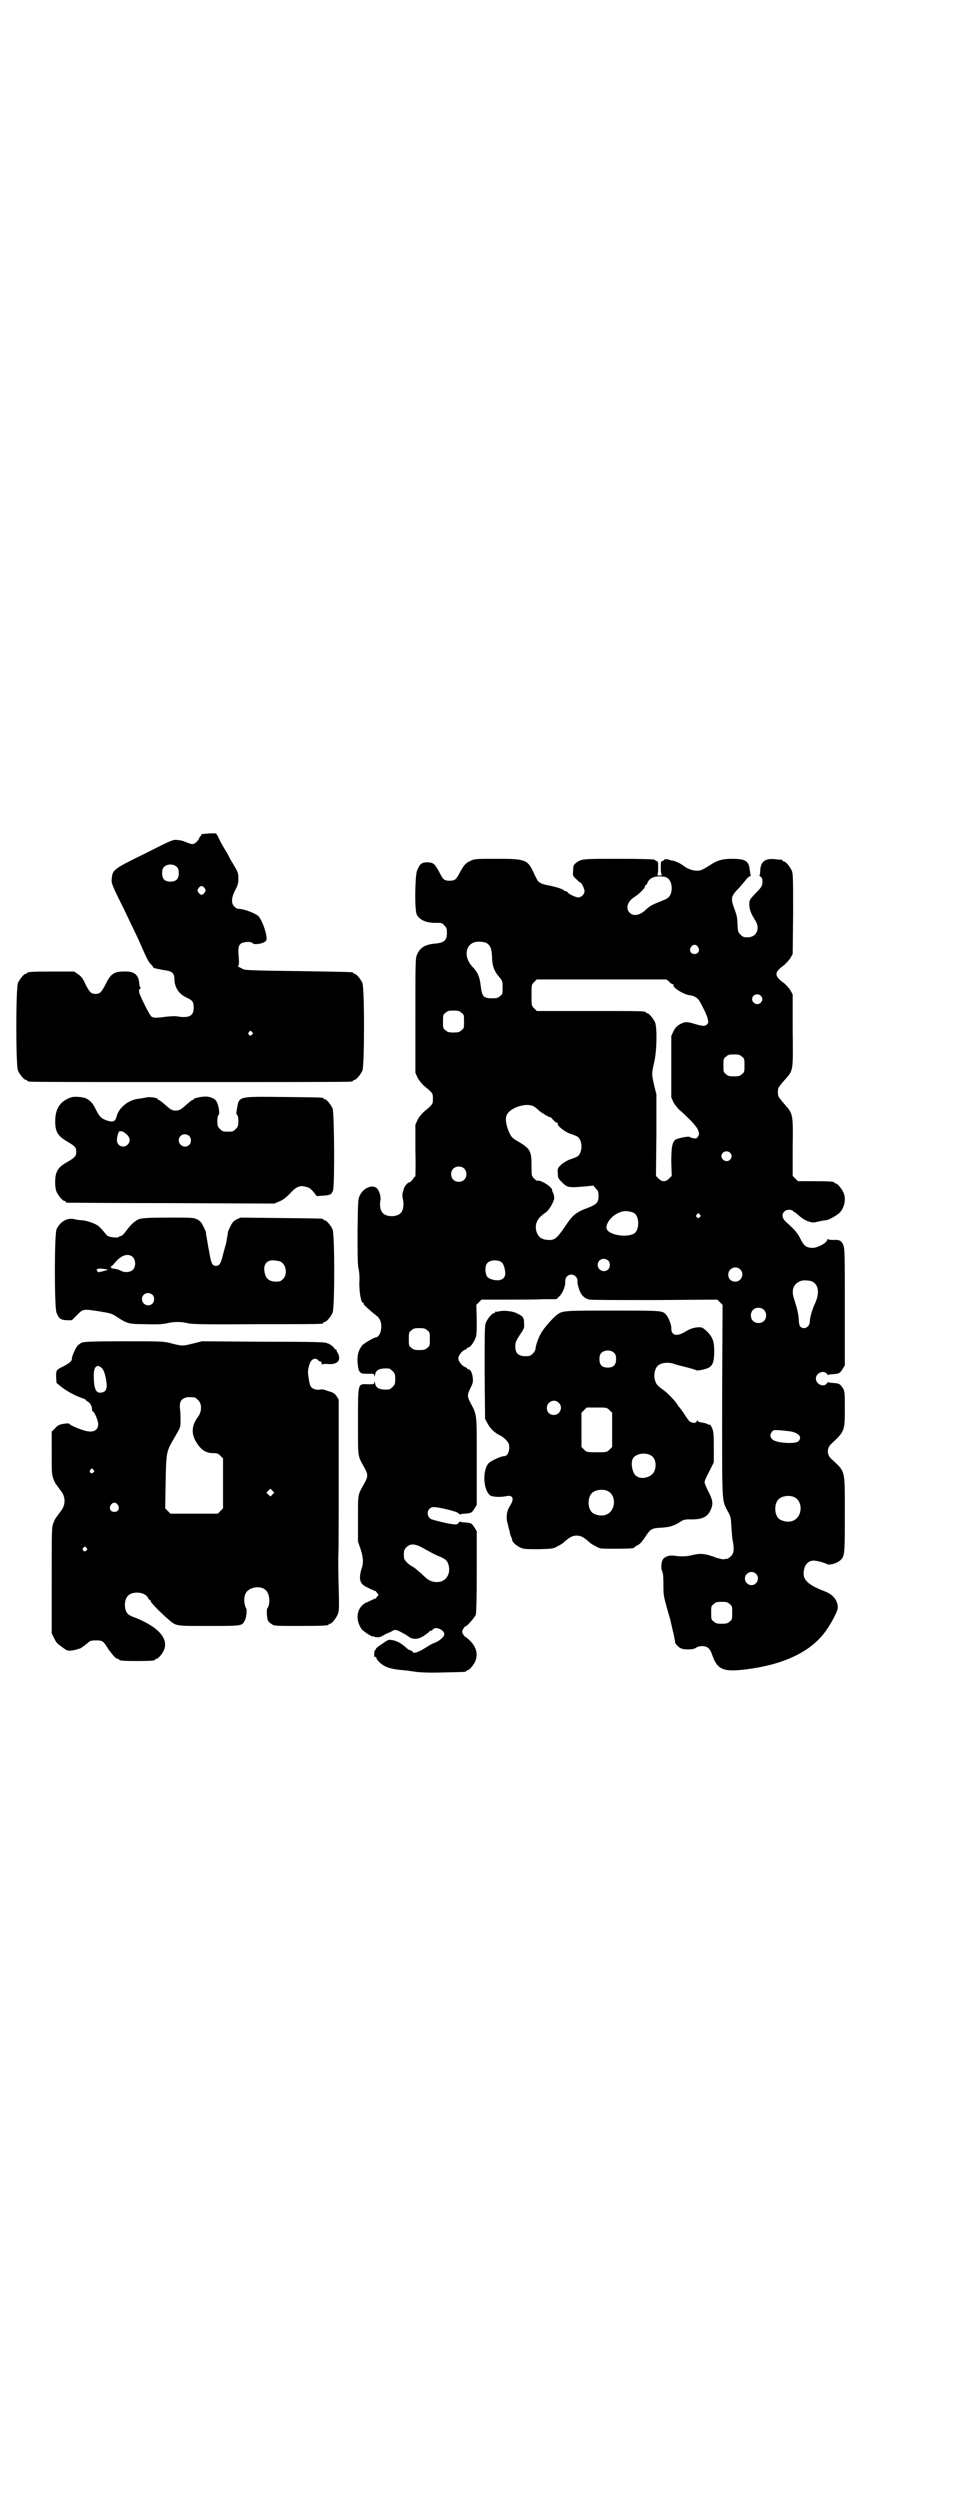 <?xml version="1.0" standalone="no"?>
<!DOCTYPE svg PUBLIC "-//W3C//DTD SVG 20010904//EN"
 "http://www.w3.org/TR/2001/REC-SVG-20010904/DTD/svg10.dtd">
<svg version="1.0" xmlns="http://www.w3.org/2000/svg"
 width="1100pt" height="2850pt" viewBox="0 0 1100 2850"
 preserveAspectRatio="xMidYMid meet">
<g transform="translate(0,2850) scale(0.5,-0.5)"
fill="#000000" stroke="none">
<path d="M461 3798 c-1 0 -3 -1 -2 -2 1 -1 0 -2 -1 -2 -1 0 -2 -2 -3 -4 -1 -3
-4 -7 -7 -10 -7 -6 -9 -6 -26 1 -5 2 -8 3 -18 4 -9 1 -12 0 -73 -31 -72 -35
-74 -37 -76 -57 -1 -10 -1 -12 26 -66 35 -73 33 -68 46 -98 7 -16 13 -28 17
-31 3 -3 6 -7 6 -8 0 -1 12 -4 32 -7 11 -2 16 -8 16 -18 0 -20 10 -35 27 -43
15 -7 17 -10 17 -24 0 -17 -9 -23 -33 -20 -7 2 -19 1 -30 0 -21 -3 -28 -3 -33
0 -4 2 -24 42 -28 54 -1 7 -1 8 2 10 1 1 2 2 1 2 -1 0 -2 3 -3 7 -1 23 -11 31
-36 30 -22 0 -30 -6 -41 -29 -10 -19 -13 -22 -23 -22 -10 0 -13 3 -23 22 -6
14 -10 18 -17 23 l-9 6 -48 0 c-49 0 -59 -1 -59 -3 0 -1 -1 -2 -3 -2 -4 0 -14
-12 -18 -21 -5 -11 -5 -189 0 -200 4 -9 14 -21 18 -21 2 0 3 -1 3 -2 0 0 2 -2
6 -2 3 -1 167 -1 366 -1 199 0 363 0 367 1 3 0 5 2 5 2 0 1 1 2 3 2 4 0 14 12
18 21 5 11 5 189 0 200 -4 9 -14 21 -18 21 -2 0 -3 1 -3 2 0 2 -1 2 -125 4
-92 1 -121 2 -125 4 -11 5 -15 8 -13 8 2 0 3 4 2 17 -2 25 -1 28 4 33 5 5 24
6 27 2 3 -5 25 -2 31 5 6 5 -8 48 -18 57 -9 7 -33 16 -46 16 -2 0 -5 2 -8 5
-8 7 -7 21 2 38 6 11 7 16 7 26 0 12 0 13 -13 35 -4 6 -9 16 -12 22 -4 6 -9
15 -12 20 -3 5 -7 13 -9 18 l-5 8 -14 0 c-8 -1 -16 -1 -18 -2z m-57 -75 c3 -3
4 -7 4 -14 0 -13 -6 -19 -19 -19 -13 0 -19 6 -19 19 0 7 1 11 4 14 7 8 23 8
30 0z m63 -48 c3 -5 3 -5 0 -10 -2 -3 -5 -5 -7 -5 -2 0 -5 2 -7 5 -3 5 -3 5 0
10 2 3 5 5 7 5 2 0 5 -2 7 -5z m108 -328 c3 -3 3 -3 0 -6 -4 -5 -11 1 -7 6 4
4 4 4 7 0z"/>
<path d="M1073 3737 c-11 -5 -15 -10 -25 -29 -7 -13 -10 -16 -22 -16 -12 0
-15 3 -22 17 -12 22 -14 24 -28 25 -14 0 -17 -3 -24 -18 -5 -12 -6 -90 -1
-101 7 -13 23 -20 47 -19 9 0 11 0 16 -6 5 -5 6 -7 6 -17 0 -16 -6 -22 -24
-24 -26 -2 -37 -9 -44 -25 -4 -8 -4 -16 -4 -139 l0 -131 5 -11 c3 -6 9 -13 14
-18 21 -17 21 -18 21 -30 0 -12 0 -13 -21 -30 -5 -5 -11 -12 -14 -18 l-5 -11
0 -59 c1 -32 0 -59 0 -59 -1 0 -4 -3 -6 -7 -3 -3 -5 -6 -6 -6 -5 0 -13 -9 -15
-17 0 -1 -1 -4 -2 -7 -1 -3 -1 -10 1 -17 2 -13 0 -25 -6 -30 -8 -9 -32 -9 -40
0 -6 5 -8 18 -6 28 2 9 -2 23 -8 29 -10 9 -30 1 -38 -15 -5 -9 -5 -10 -6 -81
0 -52 0 -76 2 -86 2 -8 3 -23 2 -35 0 -21 4 -44 8 -44 1 0 2 -1 2 -3 0 -2 12
-13 27 -25 10 -7 14 -16 13 -30 -1 -12 -6 -20 -12 -21 -6 -1 -28 -14 -32 -19
-8 -11 -11 -21 -10 -38 2 -24 5 -27 24 -26 13 0 14 0 14 -4 0 -4 1 -3 2 2 2
11 10 15 31 14 2 0 6 -3 9 -6 5 -5 6 -7 6 -18 0 -11 -1 -13 -6 -18 -3 -3 -7
-6 -9 -6 -21 -1 -29 3 -31 14 -1 5 -2 6 -2 2 0 -4 -1 -4 -14 -4 -24 1 -23 5
-23 -87 0 -85 -1 -74 15 -104 8 -14 8 -20 0 -34 -16 -29 -15 -22 -15 -81 l0
-53 6 -17 c6 -19 7 -31 2 -45 -7 -23 -4 -35 13 -42 4 -2 9 -5 13 -6 3 -2 5 -3
5 -2 0 1 2 -1 4 -4 l4 -5 -4 -5 c-2 -3 -4 -5 -4 -4 0 1 -2 0 -5 -2 -4 -1 -10
-5 -16 -7 -21 -11 -25 -38 -10 -60 5 -6 25 -19 27 -17 1 1 2 0 2 0 0 -3 16 -2
18 1 0 0 6 3 11 6 6 2 12 5 13 6 2 1 5 2 7 2 3 0 21 -9 29 -15 10 -8 23 -7 36
2 6 4 11 8 12 9 0 1 1 2 3 2 1 0 4 1 5 3 6 8 26 -1 26 -11 0 -6 -13 -17 -26
-21 -3 -1 -11 -6 -19 -11 -14 -9 -27 -13 -27 -8 0 1 -2 2 -4 3 -3 0 -9 4 -13
8 -10 9 -21 15 -32 16 -6 1 -9 0 -21 -9 -8 -5 -14 -10 -14 -11 0 -2 -1 -3 -2
-3 -1 0 -2 -4 -2 -9 0 -7 1 -9 2 -7 1 2 2 1 3 -2 2 -8 17 -19 27 -22 14 -4 16
-4 35 -6 10 -1 24 -3 31 -4 9 -1 30 -2 60 -1 50 1 52 1 52 3 0 1 1 2 3 2 4 0
14 12 18 21 6 16 2 32 -12 46 -5 5 -10 9 -11 9 -1 0 -3 3 -5 6 -3 5 -3 7 0 12
2 3 4 6 5 6 4 0 21 20 24 27 1 7 2 32 2 99 l0 91 -5 8 c-6 10 -8 11 -22 12 -5
0 -10 1 -10 2 -1 0 -3 -1 -5 -3 -2 -4 -4 -4 -13 -3 -11 1 -38 8 -48 11 -14 6
-11 28 5 28 11 0 53 -10 56 -14 2 -2 4 -3 5 -3 0 1 5 2 10 2 14 1 16 2 22 12
l5 8 0 99 c0 110 1 105 -14 133 -8 15 -8 19 0 35 5 10 6 14 5 22 -1 11 -5 20
-10 20 -2 0 -3 1 -3 2 0 1 -2 2 -4 3 -7 2 -16 13 -16 20 0 7 9 18 16 20 2 1 4
2 4 3 0 1 1 2 3 2 4 0 12 11 16 21 3 7 3 15 3 42 l-1 34 6 6 6 6 58 0 c32 0
70 0 85 1 l28 0 7 7 c7 7 14 23 13 34 0 9 6 15 14 15 8 0 14 -7 14 -14 -1 -3
1 -11 3 -18 5 -15 13 -23 25 -25 5 -1 72 -1 150 -1 l141 1 6 -6 6 -6 -1 -219
c0 -243 -1 -224 13 -252 7 -12 7 -15 8 -34 1 -12 2 -26 3 -32 4 -20 3 -30 -4
-36 -3 -3 -7 -6 -9 -6 -2 0 -6 -1 -9 -1 -3 0 -9 2 -14 3 -25 10 -37 11 -54 7
-17 -4 -25 -4 -43 -2 -11 2 -22 -2 -26 -8 -4 -6 -5 -21 -2 -27 2 -3 3 -12 3
-28 0 -26 0 -27 8 -56 6 -22 8 -26 9 -33 1 -3 3 -14 6 -25 2 -11 4 -20 4 -20
-3 0 8 -13 13 -14 8 -4 30 -3 34 1 3 2 7 4 14 4 13 0 19 -6 24 -22 12 -33 26
-38 84 -30 86 12 147 43 179 93 12 18 23 40 23 47 0 16 -11 30 -30 37 -34 13
-48 24 -48 40 0 18 9 30 23 30 6 0 26 -5 30 -8 6 -3 21 1 30 8 11 10 11 13 11
106 0 105 2 95 -32 127 -9 9 -9 23 0 32 32 30 32 30 32 81 0 38 0 40 -5 48 -6
9 -8 10 -22 11 -5 0 -10 1 -10 2 -1 0 -3 -1 -4 -3 -7 -10 -25 -2 -25 11 0 13
18 20 25 11 1 -2 3 -3 4 -3 0 1 5 2 10 2 14 1 16 2 22 12 l5 8 0 132 c0 115 0
133 -3 141 -4 11 -8 14 -24 13 -6 0 -11 1 -12 2 0 1 -1 1 -1 -1 0 -7 -20 -18
-32 -19 -16 0 -21 4 -29 20 -7 14 -12 20 -33 39 -9 8 -11 17 -4 24 5 5 16 5
20 1 1 -2 3 -3 4 -3 1 0 5 -4 10 -8 4 -4 13 -10 19 -12 12 -4 12 -4 25 -1 8 2
15 3 17 3 6 0 27 12 33 19 10 13 13 30 7 44 -4 9 -14 21 -18 21 -2 0 -3 1 -3
2 0 2 -10 3 -47 3 l-36 0 -6 6 -6 6 0 65 c1 78 1 76 -19 99 -8 9 -14 17 -14
19 -1 5 -1 11 0 16 0 2 6 10 14 19 21 23 20 19 19 115 l0 81 -5 9 c-3 5 -10
12 -14 16 -24 17 -24 25 0 42 4 4 11 11 14 16 l5 9 1 91 c0 80 0 92 -3 99 -4
9 -14 21 -18 21 -2 0 -3 1 -3 2 0 1 -1 1 -2 2 -2 0 -8 0 -14 1 -23 3 -34 -5
-35 -25 0 -6 -1 -12 -2 -12 -1 0 0 -1 3 -3 3 -2 4 -5 4 -11 0 -10 -2 -13 -18
-29 -11 -12 -12 -13 -12 -23 0 -11 4 -21 12 -34 14 -19 6 -41 -16 -41 -9 0
-11 1 -16 6 -6 6 -6 7 -7 24 0 13 -2 22 -6 32 -10 27 -10 31 10 51 5 6 13 15
16 19 3 4 7 7 8 7 2 0 3 1 2 2 0 0 -1 6 -2 13 -2 20 -10 25 -40 25 -22 0 -33
-3 -50 -14 -8 -5 -16 -10 -19 -11 -11 -5 -29 -1 -42 9 -6 5 -21 12 -26 12 -2
0 -4 1 -5 1 -2 2 -13 3 -13 1 0 -1 -2 -2 -4 -3 -4 -1 -4 -2 -4 -16 0 -10 1
-15 3 -16 1 0 -2 -1 -6 -1 -4 0 -7 1 -5 1 1 1 2 6 2 16 0 14 0 15 -4 16 -2 1
-4 2 -4 3 0 1 -36 2 -79 2 -85 0 -88 0 -100 -9 -6 -5 -7 -6 -7 -18 -1 -12 -1
-12 7 -19 4 -5 9 -8 9 -8 3 0 10 -14 10 -20 0 -6 -7 -14 -14 -14 -6 0 -21 7
-24 11 -1 2 -3 3 -5 3 -1 0 -3 1 -5 3 -4 3 -21 8 -37 11 -12 2 -20 6 -23 12
-1 2 -5 9 -8 16 -14 30 -18 32 -84 32 -49 0 -51 0 -61 -5z m449 -38 c7 -4 11
-13 11 -25 -1 -14 -5 -21 -18 -26 -27 -11 -30 -12 -40 -21 -14 -14 -29 -17
-38 -8 -10 10 -5 26 11 36 11 7 24 20 24 24 0 2 1 3 2 3 1 0 3 3 4 6 4 9 13
14 27 14 6 0 14 -1 17 -3z m-414 -148 c11 -5 14 -13 15 -34 0 -18 5 -32 16
-44 8 -10 8 -10 8 -25 0 -13 0 -15 -6 -19 -4 -4 -7 -5 -18 -5 -20 0 -23 4 -26
29 -2 19 -7 31 -18 42 -25 26 -15 60 16 58 4 0 10 -1 13 -2z m485 -10 c5 -8 1
-16 -8 -16 -9 0 -13 8 -8 16 2 3 5 5 8 5 3 0 6 -2 8 -5z m-66 -79 c3 -4 7 -6
9 -6 1 0 2 -1 1 -2 -3 -5 24 -22 37 -23 9 -1 16 -5 21 -11 6 -10 17 -31 20
-42 2 -9 2 -10 -2 -14 -5 -4 -9 -4 -29 2 -17 5 -20 5 -32 -1 -8 -5 -11 -8 -15
-16 l-5 -11 0 -70 0 -70 5 -11 c3 -6 9 -13 13 -17 21 -18 39 -37 43 -46 3 -9
3 -10 0 -15 -3 -5 -4 -5 -11 -4 -4 1 -8 2 -8 3 -3 2 -27 -3 -32 -6 -8 -6 -10
-17 -10 -52 l1 -31 -6 -6 c-4 -4 -8 -6 -12 -6 -4 0 -8 2 -12 6 l-6 6 1 93 0
93 -5 20 c-6 26 -6 28 0 53 6 26 7 78 2 91 -4 9 -14 21 -18 21 -2 0 -3 1 -3 2
0 3 -13 3 -130 3 l-119 0 -6 6 c-6 6 -6 6 -6 30 0 24 0 24 6 30 l6 6 148 0
148 0 6 -5z m209 -32 c5 -5 5 -11 0 -16 -10 -10 -27 5 -16 16 4 4 12 4 16 0z
m-683 -39 c6 -4 6 -6 6 -20 0 -14 0 -16 -6 -20 -4 -4 -7 -5 -18 -5 -11 0 -14
1 -18 5 -6 4 -6 6 -6 20 0 14 0 16 6 20 4 4 7 5 18 5 11 0 14 -1 18 -5z m640
-100 c6 -4 6 -6 6 -20 0 -14 0 -16 -6 -20 -4 -4 -7 -5 -18 -5 -11 0 -14 1 -18
5 -6 4 -6 6 -6 20 0 14 0 16 6 20 4 4 7 5 18 5 11 0 14 -1 18 -5z m-474 -114
c2 -1 7 -5 11 -9 7 -6 26 -17 26 -15 0 1 3 -2 6 -6 4 -4 8 -7 9 -7 2 0 3 -1 2
-2 -2 -4 14 -17 26 -22 7 -2 14 -5 16 -6 16 -6 16 -42 0 -48 -2 -1 -9 -4 -16
-6 -7 -3 -15 -8 -19 -12 -7 -7 -8 -8 -7 -19 0 -10 1 -12 10 -21 12 -12 16 -12
52 -9 l19 2 6 -7 c5 -5 6 -7 6 -17 0 -14 -4 -19 -25 -27 -27 -10 -34 -16 -52
-43 -18 -26 -23 -31 -38 -30 -16 1 -23 7 -27 20 -4 17 2 30 22 43 7 5 17 22
19 32 0 3 -1 8 -2 11 -2 3 -3 6 -3 8 0 7 -27 24 -34 21 0 -1 -4 2 -7 5 -6 6
-6 6 -6 30 0 32 -3 38 -28 53 -14 8 -17 10 -22 20 -8 17 -11 34 -6 43 9 17 47
28 62 18z m447 -105 c5 -5 5 -11 0 -16 -10 -10 -27 5 -16 16 4 4 12 4 16 0z
m-607 -36 c7 -6 7 -19 1 -25 -6 -7 -19 -7 -25 -1 -7 6 -7 19 -1 25 6 7 19 7
25 1z m387 -101 c14 -7 14 -41 0 -48 -20 -10 -62 -1 -62 14 0 15 18 33 37 37
7 2 18 0 25 -3z m151 -4 c3 -3 3 -3 0 -6 -4 -5 -11 1 -7 6 4 4 4 4 7 0z m-209
-105 c5 -5 5 -15 0 -20 -9 -9 -24 -2 -24 10 0 8 6 14 14 14 3 0 8 -2 10 -4z
m-242 -5 c2 -2 5 -9 6 -15 3 -13 0 -21 -10 -24 -8 -3 -25 1 -30 7 -5 7 -6 25
0 31 6 8 26 9 34 1z m543 -15 c11 -10 3 -28 -11 -28 -9 0 -16 6 -16 16 0 14
17 22 27 12z m163 -27 c17 -7 19 -28 7 -53 -5 -10 -11 -31 -11 -40 0 -7 -6
-14 -13 -14 -8 0 -12 5 -12 19 -1 13 -3 23 -10 45 -8 22 -3 36 13 43 6 3 19 2
26 0z m-109 -65 c7 -6 7 -19 1 -25 -6 -7 -19 -7 -25 -1 -7 6 -7 19 -1 25 6 7
19 7 25 1z m-768 -47 c6 -4 6 -6 6 -20 0 -14 0 -16 -6 -20 -4 -4 -7 -5 -18 -5
-11 0 -14 1 -18 5 -6 4 -6 6 -6 20 0 14 0 16 6 20 4 4 7 5 18 5 11 0 14 -1 18
-5z m832 -231 c17 -4 24 -13 15 -22 -7 -7 -53 -4 -60 5 -5 5 -5 11 0 17 3 4 4
4 20 3 9 -1 20 -2 25 -3z m5 -149 c21 -9 20 -45 -2 -54 -10 -5 -28 -1 -34 6
-9 10 -9 32 0 42 7 8 24 11 36 6z m-842 -119 c9 -5 22 -12 29 -15 18 -7 22
-11 25 -22 5 -22 -8 -39 -29 -38 -12 1 -18 4 -32 18 -8 7 -17 15 -21 17 -10 5
-20 15 -20 21 -1 13 0 18 5 23 10 10 21 9 43 -4z m755 -56 c10 -9 3 -26 -10
-26 -8 0 -15 7 -15 15 0 13 16 20 25 11z m-60 -69 c6 -4 6 -6 6 -20 0 -14 0
-16 -6 -20 -4 -4 -7 -5 -18 -5 -11 0 -14 1 -18 5 -6 4 -6 6 -6 20 0 14 0 16 6
20 4 4 7 5 18 5 11 0 14 -1 18 -5z"/>
<path d="M162 3198 c-24 -8 -36 -25 -36 -54 0 -25 6 -34 28 -47 17 -10 20 -13
20 -23 0 -10 -3 -13 -20 -23 -16 -9 -22 -15 -26 -27 -3 -10 -3 -32 1 -41 4 -9
14 -21 18 -21 2 0 3 -1 3 -2 0 -1 1 -2 3 -2 1 0 108 -1 238 -1 l235 -1 12 5
c9 4 15 9 24 18 11 13 22 19 32 16 2 0 5 -1 8 -2 3 0 9 -5 13 -10 l8 -10 14 1
c17 1 20 3 23 12 4 11 3 177 -1 187 -4 9 -14 21 -18 21 -2 0 -3 1 -3 2 0 2 -2
2 -91 3 -105 1 -101 2 -106 -26 -2 -10 -2 -13 0 -15 2 -1 3 -7 3 -14 0 -11 -1
-13 -6 -18 -6 -6 -7 -6 -18 -6 -11 0 -12 0 -18 6 -5 5 -6 7 -6 18 0 7 1 13 3
14 3 3 0 23 -5 31 -3 6 -14 11 -25 11 -11 0 -27 -4 -27 -6 0 -1 -1 -2 -3 -2
-1 0 -6 -4 -12 -9 -14 -13 -18 -15 -26 -15 -8 0 -12 2 -26 15 -6 5 -11 9 -12
9 -2 0 -3 1 -3 2 0 3 -18 6 -26 4 -4 -1 -12 -2 -17 -3 -23 -2 -46 -20 -51 -41
-3 -11 -8 -13 -21 -9 -14 5 -17 8 -25 23 -7 15 -12 21 -22 27 -7 4 -28 6 -36
3z m118 -78 c1 0 5 -3 9 -6 8 -8 9 -16 3 -23 -10 -11 -27 -3 -25 12 1 12 5 20
8 18 2 0 4 -1 5 -1z m152 -10 c5 -5 5 -15 0 -20 -9 -9 -24 -2 -24 10 0 8 6 14
14 14 3 0 8 -2 10 -4z"/>
<path d="M319 2921 c-10 -3 -21 -13 -33 -30 -4 -5 -8 -9 -10 -9 -2 0 -4 -1 -5
-2 -2 -3 -19 -1 -25 2 -2 1 -6 6 -10 11 -4 5 -10 11 -13 13 -9 6 -29 12 -37
12 -4 0 -10 1 -15 2 -17 5 -34 -5 -42 -23 -5 -11 -5 -179 0 -190 6 -14 9 -16
23 -17 l12 0 12 12 c14 14 13 14 52 8 24 -4 28 -5 38 -12 25 -16 27 -17 67
-17 26 -1 39 0 48 2 15 4 33 4 48 0 10 -2 36 -3 158 -2 149 0 151 0 151 3 0 1
1 2 3 2 4 0 14 12 18 21 5 11 5 179 0 190 -4 9 -14 21 -18 21 -2 0 -3 1 -3 2
0 2 -2 2 -97 3 l-92 1 -9 -4 c-7 -4 -10 -7 -14 -16 -3 -5 -5 -11 -6 -13 0 -1
0 -5 -1 -8 0 -3 -2 -9 -2 -13 -1 -4 -2 -8 -2 -9 -1 -1 -3 -11 -6 -21 -5 -21
-8 -26 -16 -26 -9 0 -11 5 -16 34 -3 15 -5 30 -6 34 -1 4 -1 8 -1 9 -1 2 -3 8
-6 13 -4 9 -7 12 -14 16 -9 4 -11 4 -65 4 -43 0 -58 -1 -66 -3z m-15 -88 c6
-7 6 -22 -1 -28 -5 -6 -20 -7 -27 -2 -4 2 -11 4 -19 5 -2 0 -3 1 -4 3 0 2 0 3
1 2 1 0 5 4 9 9 14 17 31 22 41 11z m332 -8 c16 -3 22 -29 10 -41 -5 -5 -7 -6
-16 -6 -18 0 -26 9 -27 29 0 10 5 17 14 19 4 1 6 1 19 -1z m-393 -21 c-3 -1
-8 -2 -10 -3 -3 0 -5 -1 -6 -1 -1 -1 -3 -1 -4 1 -6 6 0 8 14 6 11 -2 12 -2 6
-3z m105 -56 c5 -5 5 -15 0 -20 -9 -9 -24 -2 -24 10 0 8 6 14 14 14 3 0 8 -2
10 -4z"/>
<path d="M1138 2710 c-3 -1 -6 -1 -7 0 0 0 -1 0 -1 -2 0 -1 -1 -2 -3 -2 -4 0
-14 -12 -18 -21 -3 -7 -3 -21 -3 -114 l1 -106 5 -9 c5 -11 17 -23 28 -28 11
-5 22 -17 22 -24 1 -14 -4 -24 -12 -24 -7 0 -28 -10 -34 -15 -15 -15 -14 -60
2 -74 5 -4 24 -5 38 -2 15 3 18 -6 8 -22 -8 -12 -10 -28 -5 -42 1 -6 3 -13 4
-16 0 -3 2 -9 3 -12 2 -3 3 -7 3 -9 1 -5 12 -14 20 -17 7 -3 15 -3 41 -3 32 1
33 1 43 7 6 3 13 7 15 10 12 10 18 14 28 14 10 0 16 -4 28 -14 2 -3 9 -7 15
-10 10 -6 10 -6 44 -6 34 0 45 1 45 3 0 1 3 3 7 5 5 2 10 8 17 18 12 19 15 21
37 22 18 1 29 4 43 13 7 5 11 6 21 6 29 -1 42 5 49 22 6 13 5 21 -5 41 -5 9
-9 19 -9 22 0 3 5 14 11 25 l10 20 0 36 c0 30 -1 36 -4 42 -2 5 -4 8 -5 8 0
-1 -4 0 -7 2 -3 1 -9 3 -13 3 -4 1 -8 2 -8 4 -1 1 -2 1 -2 -1 0 -5 -9 -5 -16
-1 -2 2 -8 10 -13 18 -5 8 -10 14 -11 15 -1 1 -3 3 -4 6 -6 9 -24 28 -35 35
-13 10 -14 12 -17 23 -2 9 0 22 6 29 7 8 23 10 37 6 4 -2 17 -5 29 -8 11 -3
22 -6 23 -7 2 -2 21 2 29 6 9 6 12 14 12 38 0 22 -4 32 -17 45 -8 7 -10 9 -17
9 -10 0 -21 -3 -32 -10 -19 -12 -32 -9 -32 7 1 8 -7 27 -13 33 -8 8 -12 8
-121 8 -109 0 -114 0 -126 -9 -8 -5 -33 -33 -38 -44 -6 -10 -12 -29 -12 -35 0
-2 -3 -7 -6 -10 -5 -5 -7 -6 -17 -6 -16 0 -23 7 -23 22 0 9 1 12 10 26 10 15
11 16 10 27 0 13 -2 16 -17 23 -9 5 -32 7 -41 4z m264 -95 c3 -3 4 -7 4 -14 0
-13 -6 -19 -19 -19 -13 0 -19 6 -19 19 0 7 1 11 4 14 7 8 23 8 30 0z m-127
-113 c11 -10 3 -28 -11 -28 -9 0 -16 6 -16 16 0 14 17 22 27 12z m116 -17 l6
-6 0 -39 0 -39 -6 -6 c-6 -6 -7 -6 -29 -6 -22 0 -23 0 -29 6 l-6 6 0 39 0 39
6 6 6 6 23 0 c22 0 23 0 29 -6z m99 -107 c7 -7 8 -22 3 -33 -7 -14 -30 -19
-41 -10 -9 6 -13 29 -8 39 7 14 36 16 46 4z m-104 -77 c21 -9 20 -45 -2 -54
-10 -5 -28 -1 -34 6 -9 10 -9 32 0 42 7 8 24 11 36 6z"/>
<path d="M187 2639 c-3 -1 -8 -5 -10 -7 -5 -6 -14 -26 -13 -31 0 -4 -6 -9 -19
-16 -17 -8 -17 -9 -17 -24 l1 -14 11 -9 c14 -11 34 -21 46 -25 6 -2 10 -4 10
-5 0 -1 2 -2 5 -4 5 -3 9 -10 9 -17 0 -3 1 -5 2 -5 3 0 12 -20 12 -29 0 -16
-14 -21 -36 -13 -13 4 -30 12 -30 14 0 1 -6 1 -12 0 -11 -2 -14 -3 -20 -10
l-8 -8 0 -49 c0 -45 0 -49 4 -59 2 -6 5 -11 6 -12 0 -1 2 -2 3 -4 1 -2 5 -7 8
-11 11 -14 11 -32 0 -46 -3 -4 -7 -9 -8 -11 -1 -2 -3 -3 -3 -4 -1 -1 -4 -6 -6
-12 -4 -10 -4 -13 -4 -131 l0 -121 5 -10 c6 -12 7 -13 20 -22 9 -7 11 -8 21
-7 6 1 12 2 13 3 2 1 3 2 3 1 0 -2 10 5 20 13 5 5 8 6 18 6 16 0 17 0 30 -21
9 -12 14 -18 18 -20 3 -1 6 -2 6 -3 0 -2 11 -3 41 -3 32 0 41 1 41 3 0 1 1 2
3 2 4 0 15 13 18 22 9 26 -16 53 -72 74 -13 5 -17 11 -18 26 0 19 9 29 28 29
12 0 21 -5 25 -12 1 -3 3 -5 4 -5 1 0 2 -1 2 -3 0 -3 24 -27 39 -40 20 -17 15
-16 94 -16 78 0 75 0 82 13 3 5 5 24 3 27 -7 11 -6 33 3 40 12 11 34 11 43 0
8 -9 9 -31 2 -40 -2 -2 -1 -20 1 -27 1 -2 4 -6 8 -8 6 -5 7 -5 63 -5 57 0 68
1 68 3 0 1 1 2 3 2 4 0 14 12 18 22 3 7 3 14 2 59 -1 27 -1 59 -1 71 1 12 1
97 1 190 l0 169 -5 8 c-4 6 -8 8 -14 10 -1 0 -2 1 -4 1 -10 4 -15 5 -19 4 -6
-2 -18 1 -21 6 -2 2 -4 9 -5 16 -1 6 -2 13 -2 15 -1 7 3 23 7 28 4 6 12 7 16
2 1 -2 4 -3 5 -3 2 0 3 -2 3 -4 0 -3 1 -4 1 -3 1 1 7 2 15 1 21 -1 29 9 21 25
-2 3 -4 7 -3 8 0 0 -1 1 -3 1 -2 0 -3 1 -2 2 1 1 -11 11 -15 11 -1 0 -2 1 -2
1 -3 2 -27 3 -147 3 l-138 1 -20 -5 c-24 -6 -26 -6 -49 0 -19 5 -20 5 -109 5
-71 0 -91 -1 -96 -3z m44 -57 c6 -4 10 -18 12 -34 2 -15 -2 -22 -12 -23 -12
-2 -17 8 -17 40 0 18 7 26 17 17z m213 -68 c1 0 5 -3 8 -6 9 -8 9 -26 0 -38
-15 -20 -16 -39 -4 -58 10 -17 22 -25 38 -25 10 0 12 -1 17 -6 l6 -6 0 -57 0
-57 -6 -6 -6 -6 -54 0 -54 0 -6 6 -6 6 1 59 c1 57 2 65 8 80 3 6 3 7 12 22 14
24 14 24 14 38 0 7 0 19 -1 26 -2 16 1 23 11 27 5 2 8 2 22 1z m-231 -165 c3
-3 3 -3 0 -6 -4 -5 -11 1 -7 6 4 4 4 4 7 0z m409 -56 l-5 -5 -4 4 -5 5 4 4 5
5 4 -4 5 -5 -4 -4z m-353 -24 c5 -8 1 -16 -8 -16 -9 0 -13 8 -8 16 2 3 5 5 8
5 3 0 6 -2 8 -5z m-72 -98 c3 -3 3 -3 0 -6 -4 -5 -11 1 -7 6 4 4 4 4 7 0z"/>
</g>
</svg>

